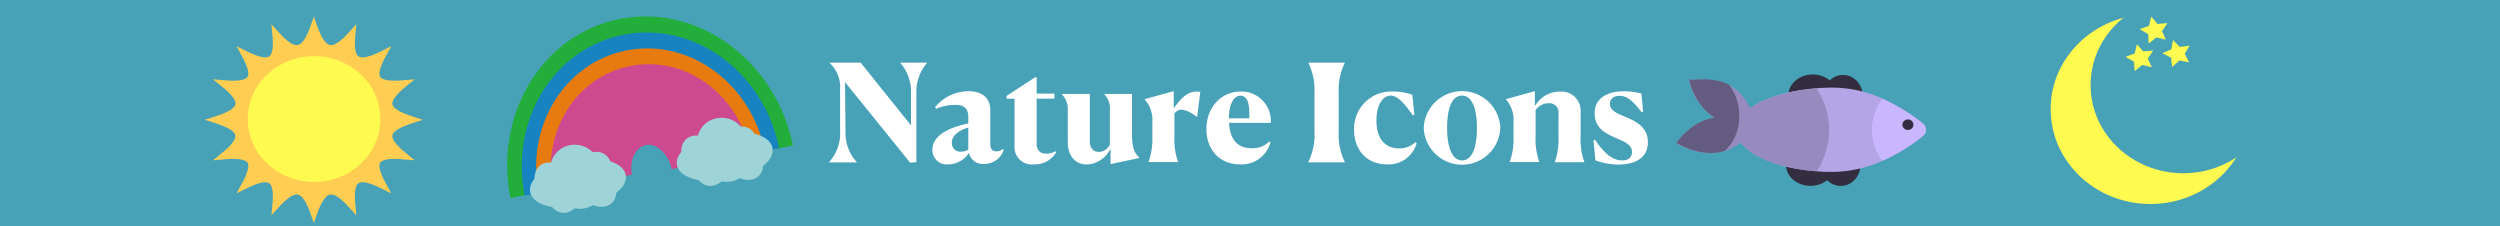 <svg id="Layer_1" data-name="Layer 1" xmlns="http://www.w3.org/2000/svg" width="403.2" height="36.49" viewBox="0 0 403.2 36.49">
  <defs>
    <style>
      .cls-1, .cls-9 {
        fill: #48a2b7;
      }

      .cls-12, .cls-2, .cls-3, .cls-4, .cls-5, .cls-6 {
        fill: none;
      }

      .cls-2 {
        stroke: #000;
      }

      .cls-12, .cls-13, .cls-2, .cls-3, .cls-4, .cls-5, .cls-6, .cls-7, .cls-8, .cls-9 {
        stroke-miterlimit: 10;
      }

      .cls-2, .cls-3, .cls-4, .cls-5, .cls-6 {
        stroke-width: 13px;
      }

      .cls-3 {
        stroke: #23ad3a;
      }

      .cls-4 {
        stroke: #1784c1;
      }

      .cls-5 {
        stroke: #e87b0f;
      }

      .cls-6 {
        stroke: #ce4a90;
      }

      .cls-7 {
        fill: #9ed4d8;
        stroke: #9ed4d8;
      }

      .cls-10, .cls-13, .cls-8 {
        fill: #fffa50;
      }

      .cls-8 {
        stroke: #fffa50;
      }

      .cls-9 {
        stroke: #48a2b7;
      }

      .cls-11 {
        fill: #ffcd52;
      }

      .cls-12, .cls-13 {
        stroke: #ffcd52;
      }

      .cls-14 {
        fill: #322e40;
      }

      .cls-15 {
        fill: #b4a5e6;
      }

      .cls-16 {
        fill: #968abf;
      }

      .cls-17 {
        fill: #645c80;
      }

      .cls-18 {
        fill: #c8b7ff;
      }

      .cls-19 {
        fill: #fff;
      }
    </style>
  </defs>
  <rect class="cls-1" width="403.2" height="36.49"/>
  <g>
    <path id="color1" class="cls-2" d="M93.26,29.85c-1.45-7.29,2.67-14.19,9.2-15.37s13,3.8,14.49,11.1"/>
    <path id="color2" class="cls-3" d="M88.7,30.68c-2-10.11,3.7-19.66,12.74-21.29s18,5.26,20.07,15.37"/>
    <path id="color3" class="cls-4" d="M91,30.26c-1.74-8.7,3.19-16.92,11-18.32s15.54,4.53,17.28,13.23"/>
    <path id="color4" class="cls-5" d="M93.26,29.85c-1.45-7.29,2.67-14.19,9.2-15.37s13,3.8,14.49,11.1"/>
    <path id="color5" class="cls-6" d="M95.55,29.44C94.37,23.54,97.69,18,103,17s10.52,3.06,11.7,9"/>
    <g id="clouds">
      <ellipse class="cls-7" cx="93.21" cy="29.58" rx="7.33" ry="3.28" transform="translate(-3.71 16.55) rotate(-9.95)"/>
      <ellipse class="cls-7" cx="92.74" cy="27.24" rx="3.4" ry="3.5" transform="translate(39.95 108.21) rotate(-73.26)"/>
      <ellipse class="cls-7" cx="95.88" cy="28.08" rx="3.14" ry="2.32" transform="translate(42.82 112.73) rotate(-74.25)"/>
      <ellipse class="cls-7" cx="89.35" cy="29.61" rx="2.29" ry="3.18" transform="translate(-0.27 58.4) rotate(-36.15)"/>
      <ellipse class="cls-7" cx="91.28" cy="30.74" rx="3.14" ry="2.32" transform="translate(36.91 110.25) rotate(-74.25)"/>
      <ellipse class="cls-7" cx="96.03" cy="30.14" rx="2.27" ry="3.22" transform="translate(9.99 82.36) rotate(-48.68)"/>
      <ellipse class="cls-7" cx="93.47" cy="29.77" rx="3.4" ry="3.5" transform="translate(38.04 110.7) rotate(-73.26)"/>
    </g>
    <g id="clouds-2" data-name="clouds">
      <ellipse class="cls-7" cx="116.88" cy="25.24" rx="7.33" ry="3.28" transform="translate(-2.6 20.58) rotate(-9.95)"/>
      <ellipse class="cls-7" cx="116.42" cy="22.9" rx="3.4" ry="3.5" transform="translate(60.96 127.79) rotate(-73.26)"/>
      <ellipse class="cls-7" cx="119.55" cy="23.74" rx="3.14" ry="2.32" transform="matrix(0.27, -0.96, 0.96, 0.27, 64.25, 132.35)"/>
      <ellipse class="cls-7" cx="113.02" cy="25.27" rx="2.29" ry="3.18" transform="translate(6.85 71.53) rotate(-36.15)"/>
      <ellipse class="cls-7" cx="114.95" cy="26.4" rx="3.14" ry="2.32" transform="translate(58.34 129.87) rotate(-74.25)"/>
      <ellipse class="cls-7" cx="119.71" cy="25.8" rx="2.27" ry="3.22" transform="translate(21.29 98.66) rotate(-48.68)"/>
      <ellipse class="cls-7" cx="117.14" cy="25.43" rx="3.4" ry="3.5" transform="translate(59.05 130.28) rotate(-73.26)"/>
    </g>
  </g>
  <ellipse id="moonCircle" class="cls-8" cx="346.82" cy="17.6" rx="15.59" ry="14.8"/>
  <ellipse id="moonCut" class="cls-9" cx="352.12" cy="13.72" rx="14.45" ry="13.72"/>
  <g id="Stars">
    <polygon class="cls-10" points="346.95 2.68 347.97 3.86 349.56 3.73 348.7 5.01 349.31 6.41 347.77 6.03 346.55 7.02 346.46 5.5 345.09 4.71 346.59 4.16 346.95 2.68"/>
    <polygon class="cls-10" points="344.64 7.13 345.66 8.29 347.26 8.15 346.4 9.44 347.04 10.84 345.49 10.47 344.28 11.47 344.18 9.95 342.8 9.18 344.28 8.61 344.64 7.13"/>
    <polygon class="cls-10" points="350.46 6.46 351.55 7.57 353.13 7.36 352.35 8.68 353.05 10.05 351.48 9.75 350.33 10.81 350.15 9.3 348.73 8.59 350.19 7.95 350.46 6.46"/>
  </g>
  <g id="sunrays">
    <path class="cls-11" d="M66.55,19.32c-4.63,1.48-4.94,2.89-1.25,5.89-4.84-.43-5.67.73-3.41,4.81-4.3-2.14-5.52-1.35-5.07,3.24-3.15-3.51-4.64-3.21-6.2,1.19-1.56-4.4-3-4.7-6.2-1.19.45-4.59-.77-5.38-5.06-3.24,2.25-4.08,1.42-5.24-3.42-4.81,3.7-3,3.38-4.41-1.25-5.89,4.63-1.48,5-2.89,1.25-5.89,4.84.43,5.67-.73,3.42-4.81,4.29,2.14,5.51,1.35,5.06-3.24,3.15,3.51,4.64,3.21,6.2-1.19,1.56,4.4,3.05,4.7,6.2,1.19-.45,4.59.77,5.38,5.07,3.24-2.26,4.08-1.43,5.24,3.41,4.81C61.61,16.43,61.92,17.84,66.55,19.32Z"/>
    <path class="cls-12" d="M66.55,19.32c-4.63,1.48-4.94,2.89-1.25,5.89-4.84-.43-5.67.73-3.41,4.81-4.3-2.14-5.52-1.35-5.07,3.24-3.15-3.51-4.64-3.21-6.2,1.19-1.56-4.4-3-4.7-6.2-1.19.45-4.59-.77-5.38-5.06-3.24,2.25-4.08,1.42-5.24-3.42-4.81,3.7-3,3.38-4.41-1.25-5.89,4.63-1.48,5-2.89,1.25-5.89,4.84.43,5.67-.73,3.42-4.81,4.29,2.14,5.51,1.35,5.06-3.24,3.15,3.51,4.64,3.21,6.2-1.19,1.56,4.4,3.05,4.7,6.2,1.19-.45,4.59.77,5.38,5.07,3.24-2.26,4.08-1.43,5.24,3.41,4.81C61.61,16.43,61.92,17.84,66.55,19.32Z"/>
  </g>
  <ellipse id="suncircle" class="cls-13" cx="50.65" cy="19.2" rx="11.2" ry="10.64"/>
  <g id="fins">
    <ellipse class="cls-14" cx="292.36" cy="15.41" rx="3.95" ry="3.4"/>
    <ellipse class="cls-14" cx="297.24" cy="15.45" rx="3.18" ry="3.36"/>
    <ellipse class="cls-14" cx="292" cy="26.58" rx="3.95" ry="3.4"/>
    <ellipse class="cls-14" cx="296.87" cy="26.63" rx="3.18" ry="3.36"/>
  </g>
  <path id="front" class="cls-15" d="M310.12,21.94a28.65,28.65,0,0,1-6.54,4,19.8,19.8,0,0,1-7.92,1.78c-.91,0-1.8,0-2.67-.1-5.78-.43-10.48-2.25-12.22-4.64a3.54,3.54,0,0,1-.7-1.66h0a2.56,2.56,0,0,1,0-.39,3.14,3.14,0,0,1,.14-.91,4.12,4.12,0,0,1,.23-.58l.06-.1a6,6,0,0,1,1.82-1.92c2.29-1.66,6.16-2.85,10.7-3.19.87-.06,1.76-.1,2.67-.1a19.8,19.8,0,0,1,7.92,1.78,29.38,29.38,0,0,1,6.54,4A1.29,1.29,0,0,1,310.12,21.94Z"/>
  <path id="back" class="cls-16" d="M295,20.93a12.38,12.38,0,0,1-2,6.7c-5.78-.43-10.48-2.25-12.22-4.64a9.72,9.72,0,0,1-2.6,1.36,5.75,5.75,0,0,1-.84.22c-3.51.7-7-1.49-7-1.49s2.23-3.34,5.74-4l.48-.08a3.31,3.31,0,0,1-.47-.29c-2.92-2-3.94-6.14-3.56-5.88s3.5-.55,6.27.84a8,8,0,0,1,.74.44,8.2,8.2,0,0,1,2.73,3.35c2.29-1.66,6.16-2.85,10.7-3.19A12.38,12.38,0,0,1,295,20.93Z"/>
  <path id="tail" class="cls-17" d="M280.5,18.64c0,.23,0,.47,0,.7v.12a5.22,5.22,0,0,1-.07.57,7.6,7.6,0,0,1-.32,1.29,7.46,7.46,0,0,1-1.9,3,5.75,5.75,0,0,1-.84.22c-3.51.7-7-1.49-7-1.49s2.23-3.34,5.74-4l.48-.08a3.31,3.31,0,0,1-.47-.29c-2.92-2-3.94-6.14-3.56-5.88s3.5-.55,6.27.84A8.1,8.1,0,0,1,280.5,18.64Z"/>
  <path id="nose" class="cls-18" d="M310.12,21.94a28.65,28.65,0,0,1-6.54,4,8.26,8.26,0,0,1,0-10,29.38,29.38,0,0,1,6.54,4A1.29,1.29,0,0,1,310.12,21.94Z"/>
  <ellipse id="eye" class="cls-14" cx="307.71" cy="20.11" rx="0.89" ry="0.85"/>
  <g id="NatureIcons">
    <path class="cls-19" d="M136.28,13.24l.09,8a6.92,6.92,0,0,0,1.8,4.9v.05h-4.46v-.05a6.78,6.78,0,0,0,1.78-4.93V14.36a5.23,5.23,0,0,0-1.74-4.25v0h5.06l8.12,10.12,0-5.12a7.06,7.06,0,0,0-1.76-5v0h4.38v0A7.09,7.09,0,0,0,147.79,15V26.16l-1,.08Z"/>
    <path class="cls-19" d="M150.38,24.15c0-2.53,3.17-3.69,5.79-4.24v-1c0-1.35-.57-2-2.18-2a7.55,7.55,0,0,0-3,.64l-.18-.27a7,7,0,0,1,5.35-2.57c2.44,0,3.56,1.25,3.56,3.12v5.48c0,.62.25,1.1,1,1.1a1.57,1.57,0,0,0,1-.37l.16.15a3.31,3.31,0,0,1-3.13,2.25,2.29,2.29,0,0,1-2.48-1.79A4,4,0,0,1,153,26.51,2.32,2.32,0,0,1,150.38,24.15Zm4.64.31a2.12,2.12,0,0,0,1.15-.33V20.57c-1.7.5-2.66,1.38-2.66,2.46A1.37,1.37,0,0,0,155,24.46Z"/>
    <path class="cls-19" d="M166.75,26.51a2.81,2.81,0,0,1-3.12-3.15V15.92h-1.28v-.46l4.6-3h.24v2.64h2.86v.81h-2.86v7.2c0,1.25.68,1.67,1.58,1.67a2.5,2.5,0,0,0,1.41-.39l.18.15A4,4,0,0,1,166.75,26.51Z"/>
    <path class="cls-19" d="M172.21,22.9v-5a3.48,3.48,0,0,0-.93-2.68v-.07h4.49v7.68c0,.92.44,1.67,1.5,1.67A2,2,0,0,0,179,23.32v-5.5a3.31,3.31,0,0,0-.94-2.67v0h4.51v6.16c0,2.64.35,3.3,1.23,4.16v0l-4.69,1V24.06l-.06,0a4.44,4.44,0,0,1-3.74,2.47C173.33,26.51,172.21,25.08,172.21,22.9Z"/>
    <path class="cls-19" d="M185.23,26.13a10.87,10.87,0,0,0,.62-4.11V19.75A5,5,0,0,0,184.59,16v0l4.71-1.3v2.77c1-1.34,2.16-3,4.29-2.66l-.51,4-.15,0a4.55,4.55,0,0,0-2.46-1.14,1.57,1.57,0,0,0-1.06.63V22a11.41,11.41,0,0,0,.57,4.09v.05h-4.75Z"/>
    <path class="cls-19" d="M204.7,22.83l.2.13A4.82,4.82,0,0,1,200,26.51c-3.37,0-5.43-2.45-5.43-5.68,0-3.56,2.42-6.07,5.56-6.07a4.74,4.74,0,0,1,4.82,5.06l-6.73,0c.17,3.08,1.72,4.09,3.67,4.09A3.8,3.8,0,0,0,204.7,22.83Zm-6.51-3.74,3.3,0v-.86c0-2-.55-2.79-1.43-2.79C198.85,15.4,198.19,17.16,198.19,19.09Z"/>
    <path class="cls-19" d="M211,26.13a9.85,9.85,0,0,0,1-4.79V14.91a9.89,9.89,0,0,0-1-4.8v0h5.9v0a10,10,0,0,0-1,4.78v6.47a9.92,9.92,0,0,0,1,4.77v.05H211Z"/>
    <path class="cls-19" d="M228.48,23.1a4.7,4.7,0,0,1-4.8,3.41c-3.14,0-5.3-2.2-5.3-5.61a6,6,0,0,1,6.29-6.14,9.11,9.11,0,0,1,3.11.53l.33,3.23-.27.07c-1.32-1.92-2.48-3.17-3.52-3.17-1.27,0-2.33,1.43-2.33,4,0,3.24,1.65,4.51,3.61,4.51a3.69,3.69,0,0,0,2.68-1Z"/>
    <path class="cls-19" d="M229.62,20.63a6.18,6.18,0,0,1,12.35,0,6.18,6.18,0,0,1-12.35,0Zm8.58,0c0-3.08-.77-5.21-2.42-5.21s-2.39,2.13-2.39,5.21.79,5.24,2.42,5.24S238.2,23.76,238.2,20.63Z"/>
    <path class="cls-19" d="M243.48,26.13A10.87,10.87,0,0,0,244.1,22V19.75A5.05,5.05,0,0,0,242.85,16v0l4.7-1.3v2.26l.11,0a4.52,4.52,0,0,1,3.88-2.18,3.07,3.07,0,0,1,3.38,3.17V22a10.67,10.67,0,0,0,.6,4.11v.05h-4.75v-.05a11.3,11.3,0,0,0,.59-4.07V18.3a1.47,1.47,0,0,0-1.58-1.65,2.61,2.61,0,0,0-2.12,1.1V22a11.16,11.16,0,0,0,.58,4.09v.05h-4.76Z"/>
    <path class="cls-19" d="M265,18l-.26.07c-1.43-1.83-2.36-2.62-3.52-2.62-.93,0-1.57.48-1.57,1.3,0,1.21,1.41,1.62,2.91,2.28s3.21,1.61,3.21,3.9c0,2.6-2.13,3.61-4.73,3.61a10.84,10.84,0,0,1-3.74-.68L257,22.61l.24-.06c1.46,2.11,2.78,3.32,4.36,3.32,1.19,0,1.61-.64,1.61-1.37,0-1.16-1.21-1.65-2.64-2.26-1.61-.73-3.39-1.56-3.39-4s2.13-3.52,4.71-3.52a11.5,11.5,0,0,1,2.83.37Z"/>
  </g>
</svg>
